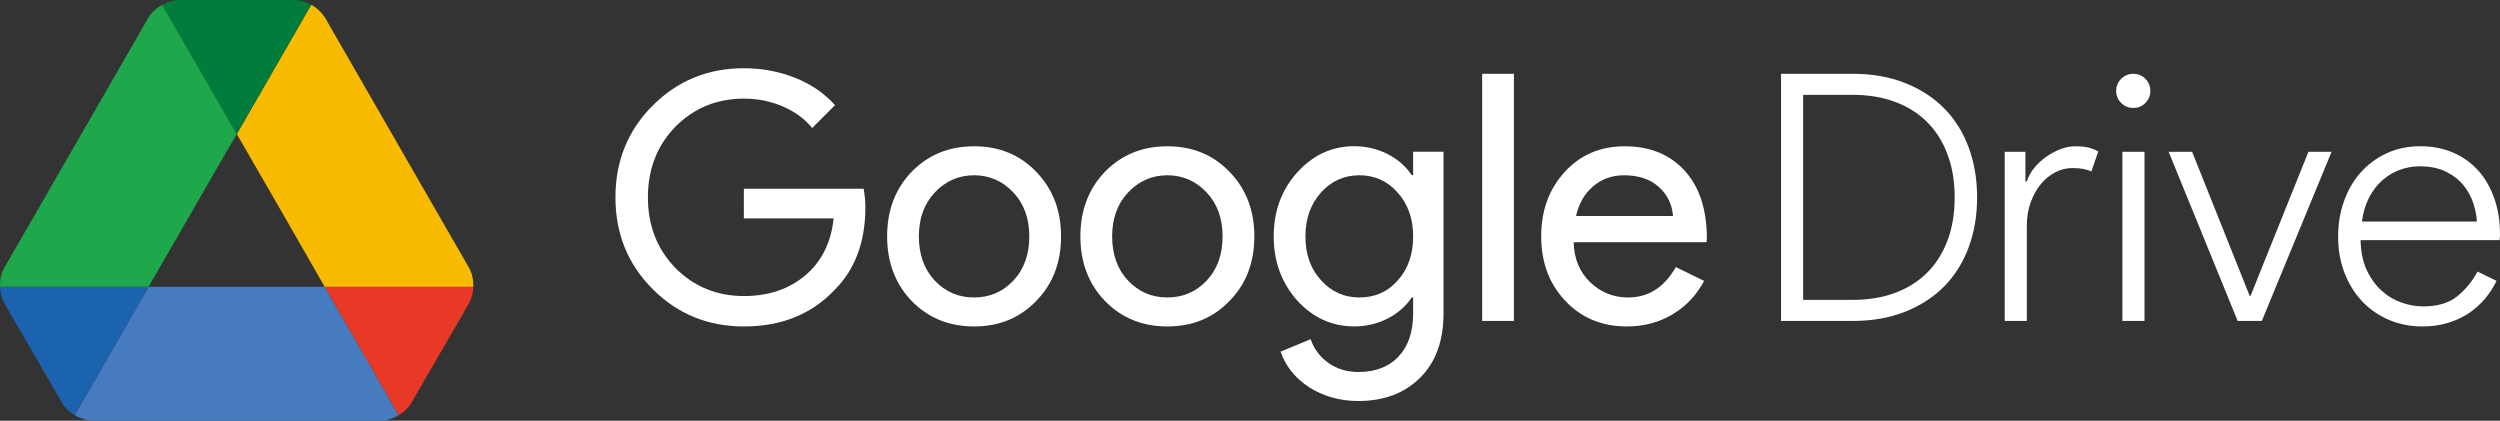 <?xml version="1.0" encoding="utf-8"?>
<!-- Generator: Adobe Illustrator 16.0.0, SVG Export Plug-In . SVG Version: 6.00 Build 0)  -->
<!DOCTYPE svg PUBLIC "-//W3C//DTD SVG 1.1//EN" "http://www.w3.org/Graphics/SVG/1.1/DTD/svg11.dtd">
<svg version="1.1" id="圖層_1" xmlns="http://www.w3.org/2000/svg" xmlns:xlink="http://www.w3.org/1999/xlink" x="0px" y="0px"
	 width="207.977px" height="35px" viewBox="0 0 207.977 35" enable-background="new 0 0 207.977 35" xml:space="preserve">
<rect x="0" y="0" width="207.977" height="35" fill="#333333" stroke="none"/>
<g>
	<path fill="#467CBF" d="M33.17,34.534l-6.156-10.675h-7.323h-7.322L6.214,34.534C6.698,34.829,7.268,35,7.8,35h23.782
		C32.115,35,32.686,34.829,33.17,34.534z"/>
	<path fill="#E83927" d="M27.014,23.859l6.156,10.675c0.436-0.257,0.807-0.607,1.045-1.017l4.777-8.234
		c0.235-0.408,0.368-0.911,0.389-1.424H27.014L27.014,23.859z"/>
	<path fill="#F9BB00" d="M27.014,23.859h12.357c0.02-0.562-0.097-1.142-0.361-1.598l-2.744-4.758L27.072,1.529
		c-0.268-0.456-0.692-0.855-1.178-1.13L19.701,11.15l3.666,6.354L27.014,23.859z"/>
	<path fill="#007C3C" d="M19.691,11.15l6.193-10.751C25.437,0.152,24.944,0,24.468,0h-9.555c-0.476,0-0.979,0.152-1.415,0.399
		L19.691,11.15z"/>
	<path fill="#1EA74B" d="M19.691,11.15L13.489,0.399c-0.493,0.274-0.921,0.674-1.178,1.13L3.108,17.505l-2.745,4.759
		c-0.266,0.455-0.38,1.025-0.36,1.596h12.356l3.667-6.354L19.691,11.15z"/>
	<path fill="#1C63AF" d="M12.368,23.859H0.002c0.019,0.502,0.151,1.006,0.39,1.424l4.777,8.234c0.236,0.408,0.607,0.76,1.045,1.017
		L12.368,23.859z"/>
	<g>
		<path fill="#FFFFFF" d="M71.99,17.252c0,2.871-0.852,5.159-2.555,6.862c-1.914,2.028-4.432,3.044-7.553,3.044
			c-2.986,0-5.514-1.034-7.58-3.102c-2.068-2.067-3.102-4.613-3.102-7.639c0-3.025,1.032-5.57,3.102-7.638
			c2.069-2.068,4.594-3.102,7.58-3.102c1.512,0,2.938,0.269,4.279,0.804c1.34,0.537,2.438,1.293,3.303,2.269l-1.896,1.896
			c-0.631-0.766-1.448-1.364-2.455-1.795c-1.004-0.431-2.082-0.646-3.229-0.646c-2.238,0-4.135,0.775-5.687,2.325
			c-1.53,1.57-2.297,3.532-2.297,5.887c0,2.355,0.767,4.316,2.297,5.887c1.552,1.551,3.447,2.325,5.687,2.325
			c2.049,0,3.752-0.573,5.111-1.723c1.358-1.149,2.145-2.728,2.354-4.737h-7.467V15.7h9.965
			C71.943,16.237,71.99,16.754,71.99,17.252z"/>
		<path fill="#FFFFFF" d="M73.801,19.664c0-2.163,0.678-3.953,2.037-5.37c1.379-1.416,3.111-2.125,5.197-2.125
			c2.088,0,3.811,0.709,5.17,2.125c1.377,1.417,2.065,3.207,2.065,5.37c0,2.182-0.688,3.972-2.065,5.369
			c-1.359,1.417-3.082,2.125-5.17,2.125c-2.086,0-3.818-0.708-5.197-2.125C74.479,23.617,73.801,21.827,73.801,19.664z
			 M76.441,19.664c0,1.512,0.439,2.736,1.32,3.675s1.973,1.407,3.273,1.407c1.303,0,2.393-0.469,3.272-1.407
			c0.881-0.938,1.322-2.163,1.322-3.675c0-1.493-0.441-2.709-1.322-3.647c-0.897-0.957-1.99-1.436-3.272-1.436
			c-1.281,0-2.373,0.479-3.273,1.436C76.881,16.955,76.441,18.171,76.441,19.664z"/>
		<path fill="#FFFFFF" d="M89.879,19.664c0-2.163,0.68-3.953,2.039-5.37c1.379-1.416,3.11-2.125,5.196-2.125
			c2.087,0,3.812,0.709,5.171,2.125c1.377,1.417,2.065,3.207,2.065,5.37c0,2.182-0.688,3.972-2.065,5.369
			c-1.359,1.417-3.084,2.125-5.171,2.125c-2.086,0-3.817-0.708-5.196-2.125C90.559,23.617,89.879,21.827,89.879,19.664z
			 M92.521,19.664c0,1.512,0.439,2.736,1.32,3.675s1.973,1.407,3.272,1.407c1.304,0,2.394-0.469,3.273-1.407
			c0.881-0.938,1.322-2.163,1.322-3.675c0-1.493-0.441-2.709-1.322-3.647c-0.898-0.957-1.99-1.436-3.273-1.436
			c-1.28,0-2.372,0.479-3.272,1.436C92.961,16.955,92.521,18.171,92.521,19.664z"/>
		<path fill="#FFFFFF" d="M112.994,33.359c-0.785,0-1.521-0.101-2.211-0.301c-0.69-0.201-1.316-0.483-1.882-0.848
			c-0.563-0.363-1.047-0.795-1.448-1.292c-0.402-0.498-0.709-1.054-0.92-1.666l2.5-1.032c0.286,0.821,0.782,1.482,1.491,1.98
			c0.709,0.497,1.531,0.746,2.47,0.746c1.436,0,2.557-0.432,3.358-1.293c0.806-0.86,1.207-2.049,1.207-3.561v-1.35h-0.115
			c-0.498,0.746-1.172,1.335-2.022,1.766c-0.852,0.432-1.775,0.646-2.771,0.646c-1.838,0-3.418-0.719-4.737-2.153
			c-1.304-1.476-1.953-3.255-1.953-5.341c0-2.087,0.649-3.857,1.953-5.313c1.319-1.454,2.899-2.183,4.737-2.183
			c0.996,0,1.918,0.216,2.771,0.646c0.852,0.431,1.524,1.02,2.022,1.766h0.115v-1.952h2.527v13.467c0,2.259-0.644,4.029-1.924,5.313
			C116.861,32.709,115.139,33.359,112.994,33.359z M113.08,24.746c1.303,0,2.364-0.469,3.188-1.407
			c0.861-0.938,1.293-2.163,1.293-3.675c0-1.475-0.432-2.689-1.293-3.647c-0.842-0.957-1.904-1.436-3.188-1.436
			c-1.263,0-2.324,0.479-3.187,1.436c-0.86,0.958-1.293,2.172-1.293,3.647c0,1.493,0.433,2.709,1.293,3.646
			C110.756,24.268,111.818,24.746,113.08,24.746z"/>
		<path fill="#FFFFFF" d="M125.945,6.14v20.559h-2.643V6.14H125.945z"/>
		<path fill="#FFFFFF" d="M135.334,27.158c-2.066,0-3.771-0.708-5.111-2.125c-1.34-1.416-2.01-3.206-2.01-5.369
			c0-2.144,0.649-3.93,1.953-5.355c1.301-1.426,2.967-2.14,4.996-2.14c2.086,0,3.748,0.675,4.981,2.024
			c1.234,1.349,1.853,3.24,1.853,5.671l-0.029,0.286h-11.055c0.039,1.379,0.498,2.49,1.379,3.332
			c0.881,0.843,1.934,1.264,3.158,1.264c1.684,0,3.006-0.842,3.963-2.527l2.354,1.149c-0.631,1.187-1.506,2.114-2.627,2.784
			C138.02,26.823,136.75,27.158,135.334,27.158z M131.113,17.97h8.068c-0.076-0.977-0.473-1.785-1.19-2.427
			c-0.718-0.641-1.681-0.962-2.886-0.962c-0.996,0-1.854,0.307-2.569,0.919C131.816,16.113,131.344,16.936,131.113,17.97z"/>
		<path fill="#FFFFFF" d="M148.166,6.14h5.973c1.607,0,3.053,0.254,4.336,0.761c1.281,0.507,2.369,1.211,3.26,2.11
			c0.89,0.9,1.568,1.981,2.037,3.245c0.47,1.263,0.705,2.651,0.705,4.163c0,1.513-0.235,2.899-0.705,4.163
			c-0.469,1.264-1.147,2.346-2.037,3.245c-0.891,0.899-1.979,1.604-3.26,2.11c-1.283,0.508-2.729,0.761-4.336,0.761h-5.973V6.14z
			 M154.139,24.947c1.283,0,2.445-0.191,3.488-0.574s1.934-0.938,2.67-1.666c0.738-0.727,1.307-1.617,1.709-2.67
			s0.604-2.259,0.604-3.618c0-1.34-0.2-2.541-0.604-3.604s-0.971-1.957-1.709-2.685c-0.736-0.728-1.627-1.282-2.67-1.666
			c-1.043-0.383-2.205-0.574-3.488-0.574h-4.135v17.057H154.139L154.139,24.947z"/>
		<path fill="#FFFFFF" d="M166.773,26.698V12.629h1.724v2.469h0.114c0.134-0.421,0.349-0.808,0.646-1.162s0.633-0.661,1.006-0.919
			c0.373-0.259,0.766-0.464,1.178-0.618c0.412-0.152,0.81-0.229,1.191-0.229c0.438,0,0.805,0.033,1.092,0.1s0.564,0.177,0.832,0.331
			l-0.574,1.666c-0.383-0.191-0.91-0.287-1.58-0.287c-0.498,0-0.975,0.12-1.436,0.36c-0.459,0.24-0.861,0.572-1.205,0.995
			c-0.346,0.423-0.623,0.928-0.832,1.515c-0.211,0.587-0.316,1.226-0.316,1.917v7.934L166.773,26.698L166.773,26.698z"/>
		<path fill="#FFFFFF" d="M177.482,8.981c-0.399,0-0.742-0.139-1.018-0.416c-0.279-0.277-0.418-0.607-0.418-0.99
			c0-0.402,0.139-0.742,0.418-1.02c0.277-0.277,0.617-0.416,1.018-0.416c0.383,0,0.713,0.139,0.992,0.416
			c0.277,0.277,0.416,0.617,0.416,1.02c0,0.383-0.139,0.713-0.416,0.99C178.195,8.843,177.867,8.981,177.482,8.981z M176.564,26.698
			V12.629h1.838v14.069H176.564L176.564,26.698z"/>
		<path fill="#FFFFFF" d="M180.412,12.629h1.953l4.795,12.002h0.057l4.824-12.002h1.924l-5.801,14.069h-2.011L180.412,12.629z"/>
		<path fill="#FFFFFF" d="M207.689,23.368c-0.248,0.517-0.563,1.005-0.946,1.464c-0.384,0.46-0.828,0.861-1.334,1.206
			c-0.509,0.345-1.089,0.616-1.738,0.817c-0.65,0.201-1.369,0.303-2.154,0.303c-1.014,0-1.951-0.188-2.813-0.561
			s-1.604-0.896-2.228-1.564c-0.621-0.67-1.104-1.46-1.449-2.369c-0.346-0.909-0.518-1.909-0.518-3.001
			c0-1.015,0.158-1.976,0.475-2.886c0.316-0.908,0.771-1.703,1.363-2.383s1.312-1.221,2.154-1.622
			c0.842-0.402,1.789-0.604,2.842-0.604c1.016,0,1.93,0.178,2.742,0.531c0.813,0.354,1.508,0.852,2.082,1.493
			s1.02,1.412,1.336,2.312c0.313,0.9,0.473,1.896,0.473,2.986c0,0.058,0,0.115,0,0.172c-0.02,0.059-0.026,0.105-0.026,0.145v0.172
			h-11.572c0.018,0.978,0.19,1.81,0.516,2.498c0.326,0.689,0.738,1.26,1.236,1.709c0.496,0.449,1.051,0.779,1.664,0.99
			c0.612,0.211,1.207,0.315,1.781,0.315c1.186,0,2.125-0.272,2.813-0.818c0.688-0.545,1.262-1.239,1.723-2.081L207.689,23.368z
			 M206.053,18.43c-0.02-0.459-0.113-0.958-0.287-1.494c-0.172-0.535-0.438-1.033-0.803-1.493c-0.365-0.459-0.849-0.842-1.451-1.148
			c-0.604-0.306-1.344-0.459-2.225-0.459c-0.574,0-1.132,0.1-1.666,0.301c-0.535,0.201-1.021,0.493-1.449,0.876
			c-0.433,0.384-0.795,0.861-1.092,1.436c-0.297,0.575-0.492,1.235-0.588,1.98H206.053L206.053,18.43z"/>
	</g>
</g>
</svg>

